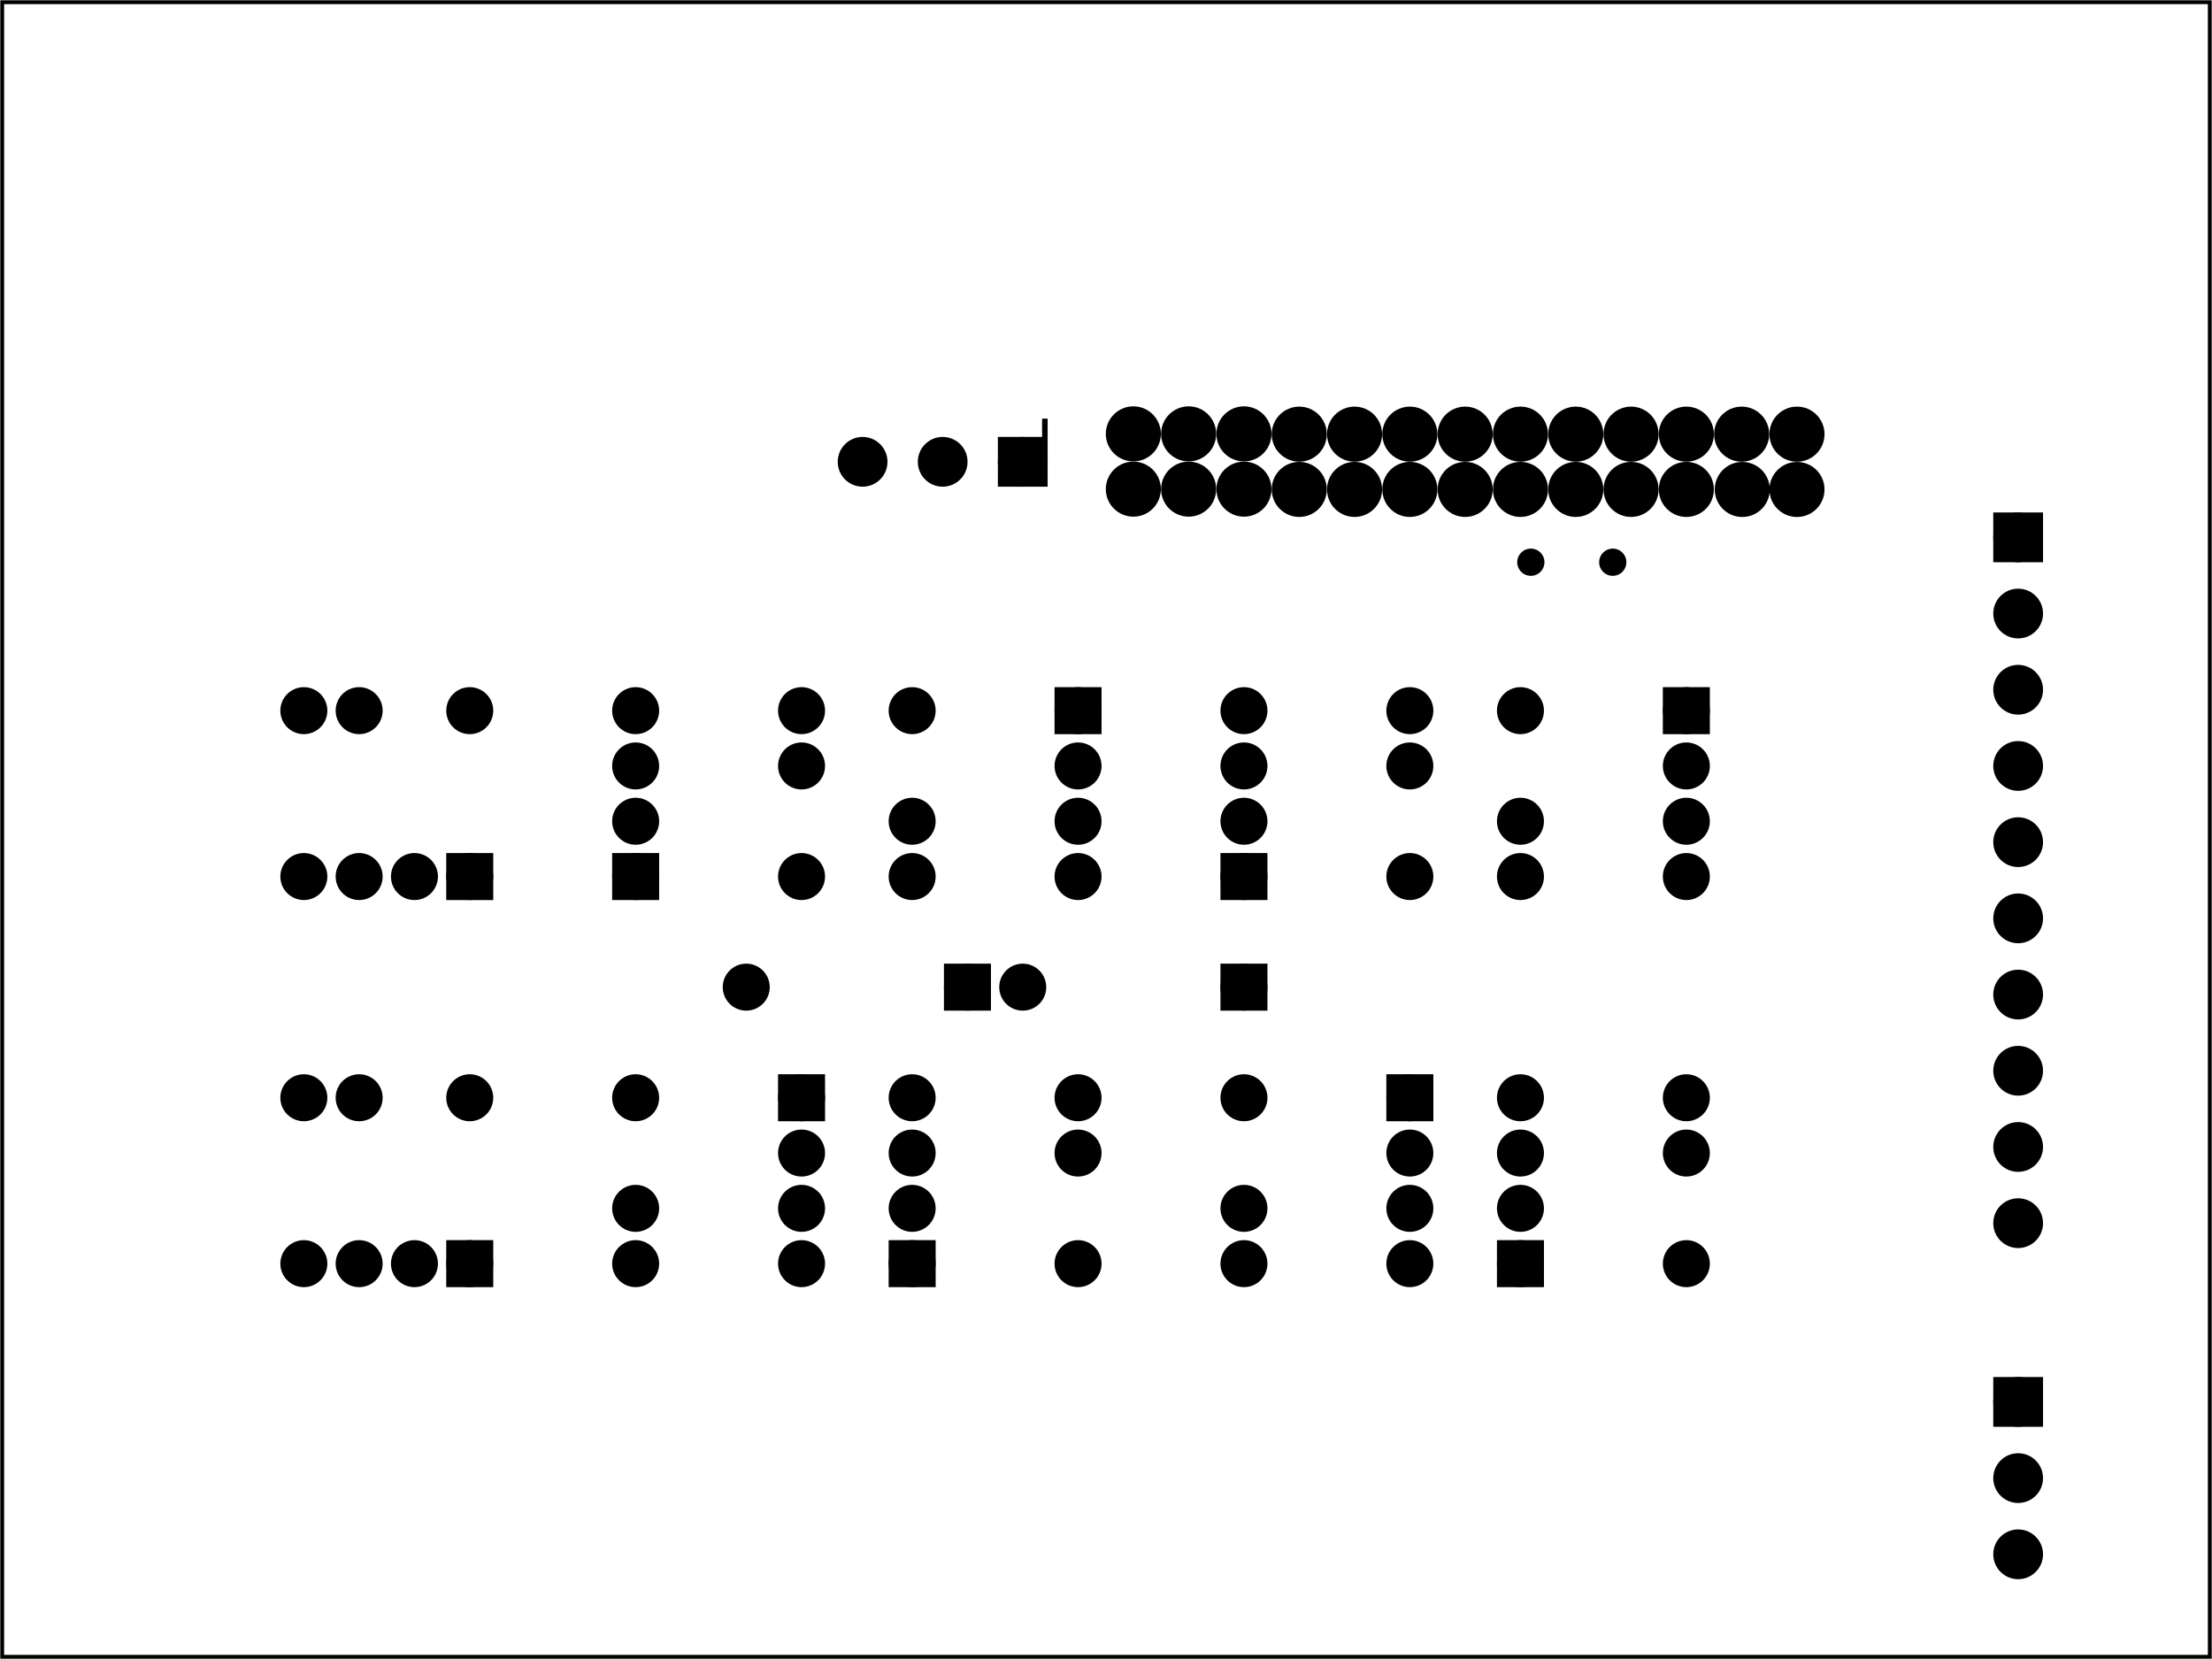 <?xml version='1.0' encoding='UTF-8' standalone='no'?>
<!-- Created with Fritzing (http://www.fritzing.org/) -->
<svg xmlns="http://www.w3.org/2000/svg" width="4in" x="0in" version="1.2" y="0in"  height="3in" viewBox="0 0 288 216" baseProfile="tiny" xmlns:svg="http://www.w3.org/2000/svg">
 <g transform="matrix(-1, 0, 0, 1, 288, 0)">
  <g partID="19230">
   <g id="board">
    <rect width="287.424" x="0.288" y="0.288" fill="none" height="215.424" stroke="black" fill-opacity="0.5" id="boardoutline" stroke-width="0.5"/>
   </g>
  </g>
  <g partID="784240">
   <g transform="translate(148.536,50.201)">
    <g  id="copper0">
     <circle fill="black" cx="6.304"  cy="9.926" connectorname="1" stroke="black" id="connector0pad" r="2.29" stroke-width="1.899"/>
     <path fill="black"  stroke="black" stroke-width="0.72" d="m3.424,7.046,5.76,0,0,5.76,-5.76,0,0,-8.504zM4.603,9.926a1.701,1.701,0,1,0,3.402,0,1.701,1.701,0,1,0,-3.402,0z"/>
     <circle fill="black" cx="16.729"  cy="9.926" connectorname="2" stroke="black" id="connector1pad" r="2.29" stroke-width="1.899"/>
     <circle fill="black" cx="27.154"  cy="9.926" connectorname="3" stroke="black" id="connector2pad" r="2.29" stroke-width="1.899"/>
    </g>
   </g>
  </g>
  <g partID="789980">
   <g transform="translate(75.004,70.184)">
    <g  id="copper0">
     <circle fill="black" cx="3.017"  cy="3.017" stroke="black" r="0.992" id="connector0pin" stroke-width="1.57"/>
    </g>
   </g>
  </g>
  <g partID="790030">
   <g transform="translate(85.67,70.184)">
    <g  id="copper0">
     <circle fill="black" cx="3.017"  cy="3.017" stroke="black" r="0.992" id="connector0pin" stroke-width="1.57"/>
    </g>
   </g>
  </g>
  <g partID="793620">
   <g transform="translate(17.463,175.766)">
    <g id="copper0">
     <rect width="4.32" x="5.616" y="4.601" fill="black" height="4.32" stroke="black" id="square" stroke-width="2.16"/>
     <circle fill="black" cx="7.776" cy="6.761" stroke="black" id="connector0pin" r="2.16" stroke-width="2.16"/>
     <circle fill="black" cx="7.776" cy="16.682" stroke="black" id="connector1pin" r="2.16" stroke-width="2.16"/>
     <circle fill="black" cx="7.776" cy="26.603" stroke="black" id="connector2pin" r="2.16" stroke-width="2.16"/>
    </g>
   </g>
  </g>
  <g partID="677680">
   <g transform="translate(17.463,63.202)">
    <g id="copper0">
     <rect width="4.32" x="5.616" y="4.601" fill="black" height="4.32" stroke="black" id="square" stroke-width="2.16"/>
     <circle fill="black" cx="7.776" cy="6.761" stroke="black" id="connector0pin" r="2.16" stroke-width="2.16"/>
     <circle fill="black" cx="7.776" cy="16.682" stroke="black" id="connector1pin" r="2.16" stroke-width="2.16"/>
     <circle fill="black" cx="7.776" cy="26.603" stroke="black" id="connector2pin" r="2.16" stroke-width="2.16"/>
     <circle fill="black" cx="7.776" cy="36.524" stroke="black" id="connector3pin" r="2.16" stroke-width="2.16"/>
     <circle fill="black" cx="7.776" cy="46.446" stroke="black" id="connector4pin" r="2.16" stroke-width="2.16"/>
     <circle fill="black" cx="7.776" cy="56.367" stroke="black" id="connector5pin" r="2.16" stroke-width="2.16"/>
     <circle fill="black" cx="7.776" cy="66.288" stroke="black" id="connector6pin" r="2.16" stroke-width="2.16"/>
     <circle fill="black" cx="7.776" cy="76.209" stroke="black" id="connector7pin" r="2.16" stroke-width="2.16"/>
     <circle fill="black" cx="7.776" cy="86.131" stroke="black" id="connector8pin" r="2.16" stroke-width="2.16"/>
     <circle fill="black" cx="7.776" cy="96.052" stroke="black" id="connector9pin" r="2.16" stroke-width="2.16"/>
    </g>
   </g>
  </g>
  <g partID="67220">
   <g transform="translate(47.587,49.926)">
    <g gorn="0.1.1.0"  id="copper0">
     <circle fill="black" cx="6.449" gorn="0.1.1.0.0"  cy="6.602" stroke="black" id="connector1pin" r="2.477" stroke-width="2.22"/>
     <circle fill="black" cx="13.652" gorn="0.1.1.0.1"  cy="6.6" stroke="black" id="connector27pin" r="2.475" stroke-width="2.22"/>
     <circle fill="black" cx="20.851" gorn="0.1.1.0.2"  cy="6.6" stroke="black" id="connector5pin" r="2.475" stroke-width="2.22"/>
     <circle fill="black" cx="28.051" gorn="0.1.1.0.3"  cy="6.6" stroke="black" id="connector7pin" r="2.475" stroke-width="2.22"/>
     <circle fill="black" cx="35.251" gorn="0.1.1.0.4"  cy="6.6" stroke="black" id="connector9pin" r="2.475" stroke-width="2.22"/>
     <circle fill="black" cx="42.452" gorn="0.1.1.0.5"  cy="6.6" stroke="black" id="connector11pin" r="2.475" stroke-width="2.22"/>
     <circle fill="black" cx="49.653" gorn="0.1.1.0.6"  cy="6.6" stroke="black" id="connector28pin" r="2.475" stroke-width="2.22"/>
     <circle fill="black" cx="56.852" gorn="0.1.1.0.7"  cy="6.6" stroke="black" id="connector15pin" r="2.475" stroke-width="2.22"/>
     <circle fill="black" cx="64.052" gorn="0.1.1.0.8"  cy="6.6" stroke="black" id="connector17pin" r="2.475" stroke-width="2.22"/>
     <circle fill="black" cx="71.252" gorn="0.1.1.0.9"  cy="6.6" stroke="black" id="connector29pin" r="2.475" stroke-width="2.22"/>
     <circle fill="black" cx="78.453" gorn="0.1.1.0.10"  cy="6.564" stroke="black" id="connector21pin" r="2.475" stroke-width="2.22"/>
     <circle fill="black" cx="85.653" gorn="0.1.1.0.11"  cy="6.564" stroke="black" id="connector23pin" r="2.475" stroke-width="2.22"/>
     <circle fill="black" cx="92.853" gorn="0.1.1.0.12"  cy="6.564" stroke="black" id="connector25pin" r="2.475" stroke-width="2.22"/>
     <circle fill="black" cx="6.448" gorn="0.1.1.0.13"  cy="13.802" stroke="black" id="connector0pin" r="2.475" stroke-width="2.22"/>
     <circle fill="black" cx="13.572" gorn="0.1.1.0.14"  cy="13.802" stroke="black" id="connector2pin" r="2.475" stroke-width="2.22"/>
     <circle fill="black" cx="20.851" gorn="0.1.1.0.15"  cy="13.795" stroke="black" id="connector4pin" r="2.475" stroke-width="2.22"/>
     <circle fill="black" cx="28.051" gorn="0.1.1.0.16"  cy="13.795" stroke="black" id="connector6pin" r="2.475" stroke-width="2.22"/>
     <circle fill="black" cx="35.251" gorn="0.1.1.0.17"  cy="13.795" stroke="black" id="connector26pin" r="2.475" stroke-width="2.22"/>
     <circle fill="black" cx="42.451" gorn="0.1.1.0.18"  cy="13.795" stroke="black" id="connector10pin" r="2.475" stroke-width="2.22"/>
     <circle fill="black" cx="49.652" gorn="0.1.1.0.19"  cy="13.795" stroke="black" id="connector12pin" r="2.475" stroke-width="2.22"/>
     <circle fill="black" cx="56.852" gorn="0.1.1.0.20"  cy="13.795" stroke="black" id="connector14pin" r="2.475" stroke-width="2.22"/>
     <circle fill="black" cx="64.052" gorn="0.1.1.0.21"  cy="13.795" stroke="black" id="connector30pin" r="2.475" stroke-width="2.22"/>
     <circle fill="black" cx="71.252" gorn="0.1.1.0.22"  cy="13.795" stroke="black" id="connector18pin" r="2.475" stroke-width="2.22"/>
     <circle fill="black" cx="78.453" gorn="0.1.1.0.23"  cy="13.759" stroke="black" id="connector20pin" r="2.475" stroke-width="2.22"/>
     <circle fill="black" cx="85.653" gorn="0.1.1.0.24"  cy="13.759" stroke="black" id="connector22pin" r="2.475" stroke-width="2.22"/>
     <circle fill="black" cx="92.853" gorn="0.1.1.0.25"  cy="13.759" stroke="black" id="connector31pin" r="2.475" stroke-width="2.22"/>
    </g>
   </g>
  </g>
  <g partID="772840">
   <g transform="translate(179.319,138.606)">
    <g gorn="0.3.0"  id="copper0">
     <rect width="3.96" x="2.34" y="2.34" fill="black" gorn="0.3.0.0"  height="3.96" stroke="black" id="square" stroke-width="2.16"/>
     <circle fill="black" cx="4.32" gorn="0.3.0.1"  cy="4.32" stroke="black" id="connector0pin" r="1.98" stroke-width="2.16"/>
     <circle fill="black" cx="25.92" gorn="0.3.0.2"  cy="4.32" stroke="black" id="connector7pin" r="1.98" stroke-width="2.16"/>
     <circle fill="black" cx="4.32" gorn="0.3.0.3"  cy="11.52" stroke="black" id="connector1pin" r="1.98" stroke-width="2.16"/>
     <rect fill="black" cx="332.5" gorn="0.3.0.4"  cy="132.5" stroke="black" id="connector6pin" r="27.5" stroke-width="2.16"/>
     <circle fill="black" cx="4.32" gorn="0.3.0.5"  cy="18.72" stroke="black" id="connector2pin" r="1.98" stroke-width="2.16"/>
     <circle fill="black" cx="25.92" gorn="0.3.0.6"  cy="18.72" stroke="black" id="connector5pin" r="1.98" stroke-width="2.16"/>
     <circle fill="black" cx="4.32" gorn="0.3.0.7"  cy="25.92" stroke="black" id="connector3pin" r="1.98" stroke-width="2.16"/>
     <circle fill="black" cx="25.92" gorn="0.3.0.8"  cy="25.92" stroke="black" id="connector4pin" r="1.98" stroke-width="2.16"/>
    </g>
   </g>
  </g>
  <g partID="772760">
   <g transform="translate(130.359,118.446)">
    <g transform="matrix(-1,0,0,-1,0,0)">
     <g gorn="0.3.0"  id="copper0">
      <rect width="3.96" x="2.34" y="2.34" fill="black" gorn="0.3.0.0"  height="3.96" stroke="black" id="square" stroke-width="2.16"/>
      <circle fill="black" cx="4.32" gorn="0.3.0.1"  cy="4.32" stroke="black" id="connector0pin" r="1.98" stroke-width="2.16"/>
      <circle fill="black" cx="25.92" gorn="0.3.0.2"  cy="4.32" stroke="black" id="connector7pin" r="1.98" stroke-width="2.16"/>
      <circle fill="black" cx="4.32" gorn="0.3.0.3"  cy="11.52" stroke="black" id="connector1pin" r="1.98" stroke-width="2.16"/>
      <rect fill="black" cx="332.5" gorn="0.3.0.4"  cy="132.5" stroke="black" id="connector6pin" r="27.5" stroke-width="2.16"/>
      <circle fill="black" cx="4.32" gorn="0.3.0.5"  cy="18.72" stroke="black" id="connector2pin" r="1.98" stroke-width="2.16"/>
      <circle fill="black" cx="25.92" gorn="0.3.0.6"  cy="18.72" stroke="black" id="connector5pin" r="1.98" stroke-width="2.16"/>
      <circle fill="black" cx="4.32" gorn="0.3.0.7"  cy="25.92" stroke="black" id="connector3pin" r="1.98" stroke-width="2.16"/>
      <circle fill="black" cx="25.92" gorn="0.3.0.8"  cy="25.92" stroke="black" id="connector4pin" r="1.98" stroke-width="2.16"/>
     </g>
    </g>
   </g>
  </g>
  <g partID="772720">
   <g transform="translate(222.519,118.446)">
    <g transform="matrix(0,-1,1,0,0,0)">
     <g gorn="0.3.0"  id="copper0">
      <rect width="3.96" x="2.34" y="2.34" fill="black" gorn="0.3.0.0"  height="3.96" stroke="black" id="square" stroke-width="2.16"/>
      <circle fill="black" cx="4.32" gorn="0.3.0.1"  cy="4.32" stroke="black" id="connector0pin" r="1.98" stroke-width="2.16"/>
      <circle fill="black" cx="25.92" gorn="0.3.0.2"  cy="4.32" stroke="black" id="connector7pin" r="1.98" stroke-width="2.16"/>
      <circle fill="black" cx="4.32" gorn="0.3.0.3"  cy="11.52" stroke="black" id="connector1pin" r="1.98" stroke-width="2.16"/>
      <rect fill="black" cx="332.5" gorn="0.3.0.4"  cy="132.5" stroke="black" id="connector6pin" r="27.5" stroke-width="2.16"/>
      <circle fill="black" cx="4.32" gorn="0.3.0.5"  cy="18.72" stroke="black" id="connector2pin" r="1.98" stroke-width="2.16"/>
      <circle fill="black" cx="25.92" gorn="0.3.0.6"  cy="18.72" stroke="black" id="connector5pin" r="1.98" stroke-width="2.16"/>
      <circle fill="black" cx="4.32" gorn="0.3.0.7"  cy="25.92" stroke="black" id="connector3pin" r="1.98" stroke-width="2.16"/>
      <circle fill="black" cx="25.92" gorn="0.3.0.8"  cy="25.92" stroke="black" id="connector4pin" r="1.98" stroke-width="2.16"/>
     </g>
    </g>
   </g>
  </g>
  <g partID="772740">
   <g transform="translate(94.359,168.846)">
    <g transform="matrix(-1,0,0,-1,0,0)">
     <g gorn="0.3.0"  id="copper0">
      <rect width="3.96" x="2.34" y="2.34" fill="black" gorn="0.3.0.0"  height="3.96" stroke="black" id="square" stroke-width="2.16"/>
      <circle fill="black" cx="4.32" gorn="0.3.0.1"  cy="4.32" stroke="black" id="connector0pin" r="1.98" stroke-width="2.16"/>
      <circle fill="black" cx="25.92" gorn="0.3.0.2"  cy="4.32" stroke="black" id="connector7pin" r="1.98" stroke-width="2.16"/>
      <circle fill="black" cx="4.32" gorn="0.3.0.3"  cy="11.52" stroke="black" id="connector1pin" r="1.98" stroke-width="2.16"/>
      <rect fill="black" cx="332.5" gorn="0.3.0.4"  cy="132.5" stroke="black" id="connector6pin" r="27.5" stroke-width="2.16"/>
      <circle fill="black" cx="4.32" gorn="0.3.0.5"  cy="18.72" stroke="black" id="connector2pin" r="1.98" stroke-width="2.16"/>
      <circle fill="black" cx="25.92" gorn="0.3.0.6"  cy="18.72" stroke="black" id="connector5pin" r="1.98" stroke-width="2.16"/>
      <circle fill="black" cx="4.32" gorn="0.3.0.7"  cy="25.92" stroke="black" id="connector3pin" r="1.98" stroke-width="2.16"/>
      <circle fill="black" cx="25.92" gorn="0.3.0.8"  cy="25.92" stroke="black" id="connector4pin" r="1.98" stroke-width="2.16"/>
     </g>
    </g>
   </g>
  </g>
  <g partID="772820">
   <g transform="translate(209.559,118.446)">
    <g transform="matrix(-1,0,0,-1,0,0)">
     <g gorn="0.3.0"  id="copper0">
      <rect width="3.96" x="2.34" y="2.34" fill="black" gorn="0.3.0.0"  height="3.96" stroke="black" id="square" stroke-width="2.16"/>
      <circle fill="black" cx="4.32" gorn="0.3.0.1"  cy="4.32" stroke="black" id="connector0pin" r="1.98" stroke-width="2.16"/>
      <circle fill="black" cx="25.92" gorn="0.3.0.2"  cy="4.32" stroke="black" id="connector7pin" r="1.98" stroke-width="2.16"/>
      <circle fill="black" cx="4.32" gorn="0.3.0.3"  cy="11.52" stroke="black" id="connector1pin" r="1.98" stroke-width="2.16"/>
      <rect fill="black" cx="332.5" gorn="0.3.0.4"  cy="132.5" stroke="black" id="connector6pin" r="27.5" stroke-width="2.16"/>
      <circle fill="black" cx="4.32" gorn="0.3.0.5"  cy="18.72" stroke="black" id="connector2pin" r="1.98" stroke-width="2.16"/>
      <circle fill="black" cx="25.92" gorn="0.3.0.6"  cy="18.72" stroke="black" id="connector5pin" r="1.98" stroke-width="2.16"/>
      <circle fill="black" cx="4.32" gorn="0.3.0.7"  cy="25.92" stroke="black" id="connector3pin" r="1.98" stroke-width="2.16"/>
      <circle fill="black" cx="25.92" gorn="0.3.0.8"  cy="25.92" stroke="black" id="connector4pin" r="1.98" stroke-width="2.16"/>
     </g>
    </g>
   </g>
  </g>
  <g partID="772660">
   <g transform="translate(100.119,138.606)">
    <g gorn="0.3.0"  id="copper0">
     <rect width="3.96" x="2.34" y="2.34" fill="black" gorn="0.3.0.0"  height="3.96" stroke="black" id="square" stroke-width="2.16"/>
     <circle fill="black" cx="4.32" gorn="0.3.0.1"  cy="4.32" stroke="black" id="connector0pin" r="1.98" stroke-width="2.16"/>
     <circle fill="black" cx="25.92" gorn="0.3.0.2"  cy="4.32" stroke="black" id="connector7pin" r="1.98" stroke-width="2.16"/>
     <circle fill="black" cx="4.32" gorn="0.3.0.3"  cy="11.52" stroke="black" id="connector1pin" r="1.98" stroke-width="2.16"/>
     <rect fill="black" cx="332.5" gorn="0.3.0.4"  cy="132.5" stroke="black" id="connector6pin" r="27.5" stroke-width="2.16"/>
     <circle fill="black" cx="4.32" gorn="0.3.0.5"  cy="18.72" stroke="black" id="connector2pin" r="1.98" stroke-width="2.16"/>
     <circle fill="black" cx="25.92" gorn="0.3.0.6"  cy="18.72" stroke="black" id="connector5pin" r="1.98" stroke-width="2.16"/>
     <circle fill="black" cx="4.32" gorn="0.3.0.7"  cy="25.92" stroke="black" id="connector3pin" r="1.98" stroke-width="2.16"/>
     <circle fill="black" cx="25.92" gorn="0.3.0.8"  cy="25.92" stroke="black" id="connector4pin" r="1.98" stroke-width="2.16"/>
    </g>
   </g>
  </g>
  <g partID="772680">
   <g transform="translate(64.119,88.206)">
    <g gorn="0.3.0"  id="copper0">
     <rect width="3.96" x="2.34" y="2.34" fill="black" gorn="0.3.0.0"  height="3.96" stroke="black" id="square" stroke-width="2.16"/>
     <circle fill="black" cx="4.32" gorn="0.3.0.1"  cy="4.32" stroke="black" id="connector0pin" r="1.98" stroke-width="2.16"/>
     <circle fill="black" cx="25.92" gorn="0.3.0.2"  cy="4.32" stroke="black" id="connector7pin" r="1.98" stroke-width="2.16"/>
     <circle fill="black" cx="4.32" gorn="0.3.0.3"  cy="11.52" stroke="black" id="connector1pin" r="1.98" stroke-width="2.16"/>
     <rect fill="black" cx="332.5" gorn="0.3.0.4"  cy="132.5" stroke="black" id="connector6pin" r="27.5" stroke-width="2.16"/>
     <circle fill="black" cx="4.32" gorn="0.3.0.5"  cy="18.72" stroke="black" id="connector2pin" r="1.98" stroke-width="2.16"/>
     <circle fill="black" cx="25.92" gorn="0.3.0.6"  cy="18.72" stroke="black" id="connector5pin" r="1.98" stroke-width="2.16"/>
     <circle fill="black" cx="4.32" gorn="0.3.0.7"  cy="25.92" stroke="black" id="connector3pin" r="1.98" stroke-width="2.16"/>
     <circle fill="black" cx="25.92" gorn="0.3.0.8"  cy="25.92" stroke="black" id="connector4pin" r="1.98" stroke-width="2.16"/>
    </g>
   </g>
  </g>
  <g partID="772800">
   <g transform="translate(143.319,88.206)">
    <g gorn="0.3.0"  id="copper0">
     <rect width="3.96" x="2.34" y="2.34" fill="black" gorn="0.3.0.0"  height="3.96" stroke="black" id="square" stroke-width="2.16"/>
     <circle fill="black" cx="4.32" gorn="0.3.0.1"  cy="4.32" stroke="black" id="connector0pin" r="1.98" stroke-width="2.16"/>
     <circle fill="black" cx="25.92" gorn="0.3.0.2"  cy="4.32" stroke="black" id="connector7pin" r="1.98" stroke-width="2.16"/>
     <circle fill="black" cx="4.32" gorn="0.3.0.3"  cy="11.52" stroke="black" id="connector1pin" r="1.98" stroke-width="2.16"/>
     <rect fill="black" cx="332.5" gorn="0.3.0.4"  cy="132.5" stroke="black" id="connector6pin" r="27.5" stroke-width="2.16"/>
     <circle fill="black" cx="4.32" gorn="0.3.0.5"  cy="18.72" stroke="black" id="connector2pin" r="1.98" stroke-width="2.16"/>
     <circle fill="black" cx="25.92" gorn="0.3.0.6"  cy="18.72" stroke="black" id="connector5pin" r="1.98" stroke-width="2.16"/>
     <circle fill="black" cx="4.32" gorn="0.3.0.7"  cy="25.92" stroke="black" id="connector3pin" r="1.98" stroke-width="2.16"/>
     <circle fill="black" cx="25.92" gorn="0.3.0.8"  cy="25.92" stroke="black" id="connector4pin" r="1.98" stroke-width="2.16"/>
    </g>
   </g>
  </g>
  <g partID="772780">
   <g transform="translate(173.559,168.846)">
    <g transform="matrix(-1,0,0,-1,0,0)">
     <g gorn="0.3.0"  id="copper0">
      <rect width="3.96" x="2.34" y="2.34" fill="black" gorn="0.3.0.0"  height="3.96" stroke="black" id="square" stroke-width="2.16"/>
      <circle fill="black" cx="4.32" gorn="0.3.0.1"  cy="4.32" stroke="black" id="connector0pin" r="1.98" stroke-width="2.16"/>
      <circle fill="black" cx="25.92" gorn="0.3.0.2"  cy="4.32" stroke="black" id="connector7pin" r="1.98" stroke-width="2.16"/>
      <circle fill="black" cx="4.32" gorn="0.3.0.3"  cy="11.52" stroke="black" id="connector1pin" r="1.98" stroke-width="2.16"/>
      <rect fill="black" cx="332.5" gorn="0.3.0.4"  cy="132.5" stroke="black" id="connector6pin" r="27.5" stroke-width="2.16"/>
      <circle fill="black" cx="4.32" gorn="0.3.0.5"  cy="18.72" stroke="black" id="connector2pin" r="1.98" stroke-width="2.16"/>
      <circle fill="black" cx="25.92" gorn="0.3.0.6"  cy="18.72" stroke="black" id="connector5pin" r="1.98" stroke-width="2.16"/>
      <circle fill="black" cx="4.32" gorn="0.3.0.7"  cy="25.92" stroke="black" id="connector3pin" r="1.98" stroke-width="2.16"/>
      <circle fill="black" cx="25.92" gorn="0.3.0.8"  cy="25.92" stroke="black" id="connector4pin" r="1.98" stroke-width="2.16"/>
     </g>
    </g>
   </g>
  </g>
  <g partID="772700">
   <g transform="translate(222.519,168.846)">
    <g transform="matrix(0,-1,1,0,0,0)">
     <g gorn="0.3.0"  id="copper0">
      <rect width="3.96" x="2.34" y="2.34" fill="black" gorn="0.3.0.0"  height="3.96" stroke="black" id="square" stroke-width="2.16"/>
      <circle fill="black" cx="4.32" gorn="0.3.0.1"  cy="4.32" stroke="black" id="connector0pin" r="1.98" stroke-width="2.16"/>
      <circle fill="black" cx="25.92" gorn="0.3.0.2"  cy="4.32" stroke="black" id="connector7pin" r="1.98" stroke-width="2.16"/>
      <circle fill="black" cx="4.32" gorn="0.3.0.3"  cy="11.52" stroke="black" id="connector1pin" r="1.98" stroke-width="2.16"/>
      <rect fill="black" cx="332.5" gorn="0.3.0.4"  cy="132.5" stroke="black" id="connector6pin" r="27.5" stroke-width="2.16"/>
      <circle fill="black" cx="4.32" gorn="0.3.0.5"  cy="18.72" stroke="black" id="connector2pin" r="1.98" stroke-width="2.16"/>
      <circle fill="black" cx="25.92" gorn="0.3.0.6"  cy="18.72" stroke="black" id="connector5pin" r="1.98" stroke-width="2.16"/>
      <circle fill="black" cx="4.32" gorn="0.3.0.7"  cy="25.92" stroke="black" id="connector3pin" r="1.98" stroke-width="2.16"/>
      <circle fill="black" cx="25.92" gorn="0.3.0.8"  cy="25.92" stroke="black" id="connector4pin" r="1.98" stroke-width="2.16"/>
     </g>
    </g>
   </g>
  </g>
  <g partID="792570">
   <g transform="translate(159.339,125.43)">
    <g gorn="0.3"  id="copper0">
     <g gorn="0.3.0"  id="copper1">
      <rect width="3.96" x="0.72" y="1.116" fill="black"  height="3.96" stroke="black" stroke-width="2.16"/>
      <circle fill="black" cx="2.7" gorn="0.3.0.1"  cy="3.096" stroke="black" r="1.98" id="connector0pin" stroke-width="2.16"/>
      <circle fill="black" cx="31.5" gorn="0.3.0.2"  cy="3.096" stroke="black" r="1.98" id="connector1pin" stroke-width="2.16"/>
     </g>
    </g>
   </g>
  </g>
  <g partID="792880">
   <g transform="translate(123.339,125.43)">
    <g gorn="0.3"  id="copper0">
     <g gorn="0.3.0"  id="copper1">
      <rect width="3.96" x="0.72" y="1.116" fill="black"  height="3.96" stroke="black" stroke-width="2.16"/>
      <circle fill="black" cx="2.7" gorn="0.3.0.1"  cy="3.096" stroke="black" r="1.98" id="connector0pin" stroke-width="2.16"/>
      <circle fill="black" cx="31.5" gorn="0.3.0.2"  cy="3.096" stroke="black" r="1.98" id="connector1pin" stroke-width="2.16"/>
     </g>
    </g>
   </g>
  </g>
 </g>
</svg>
